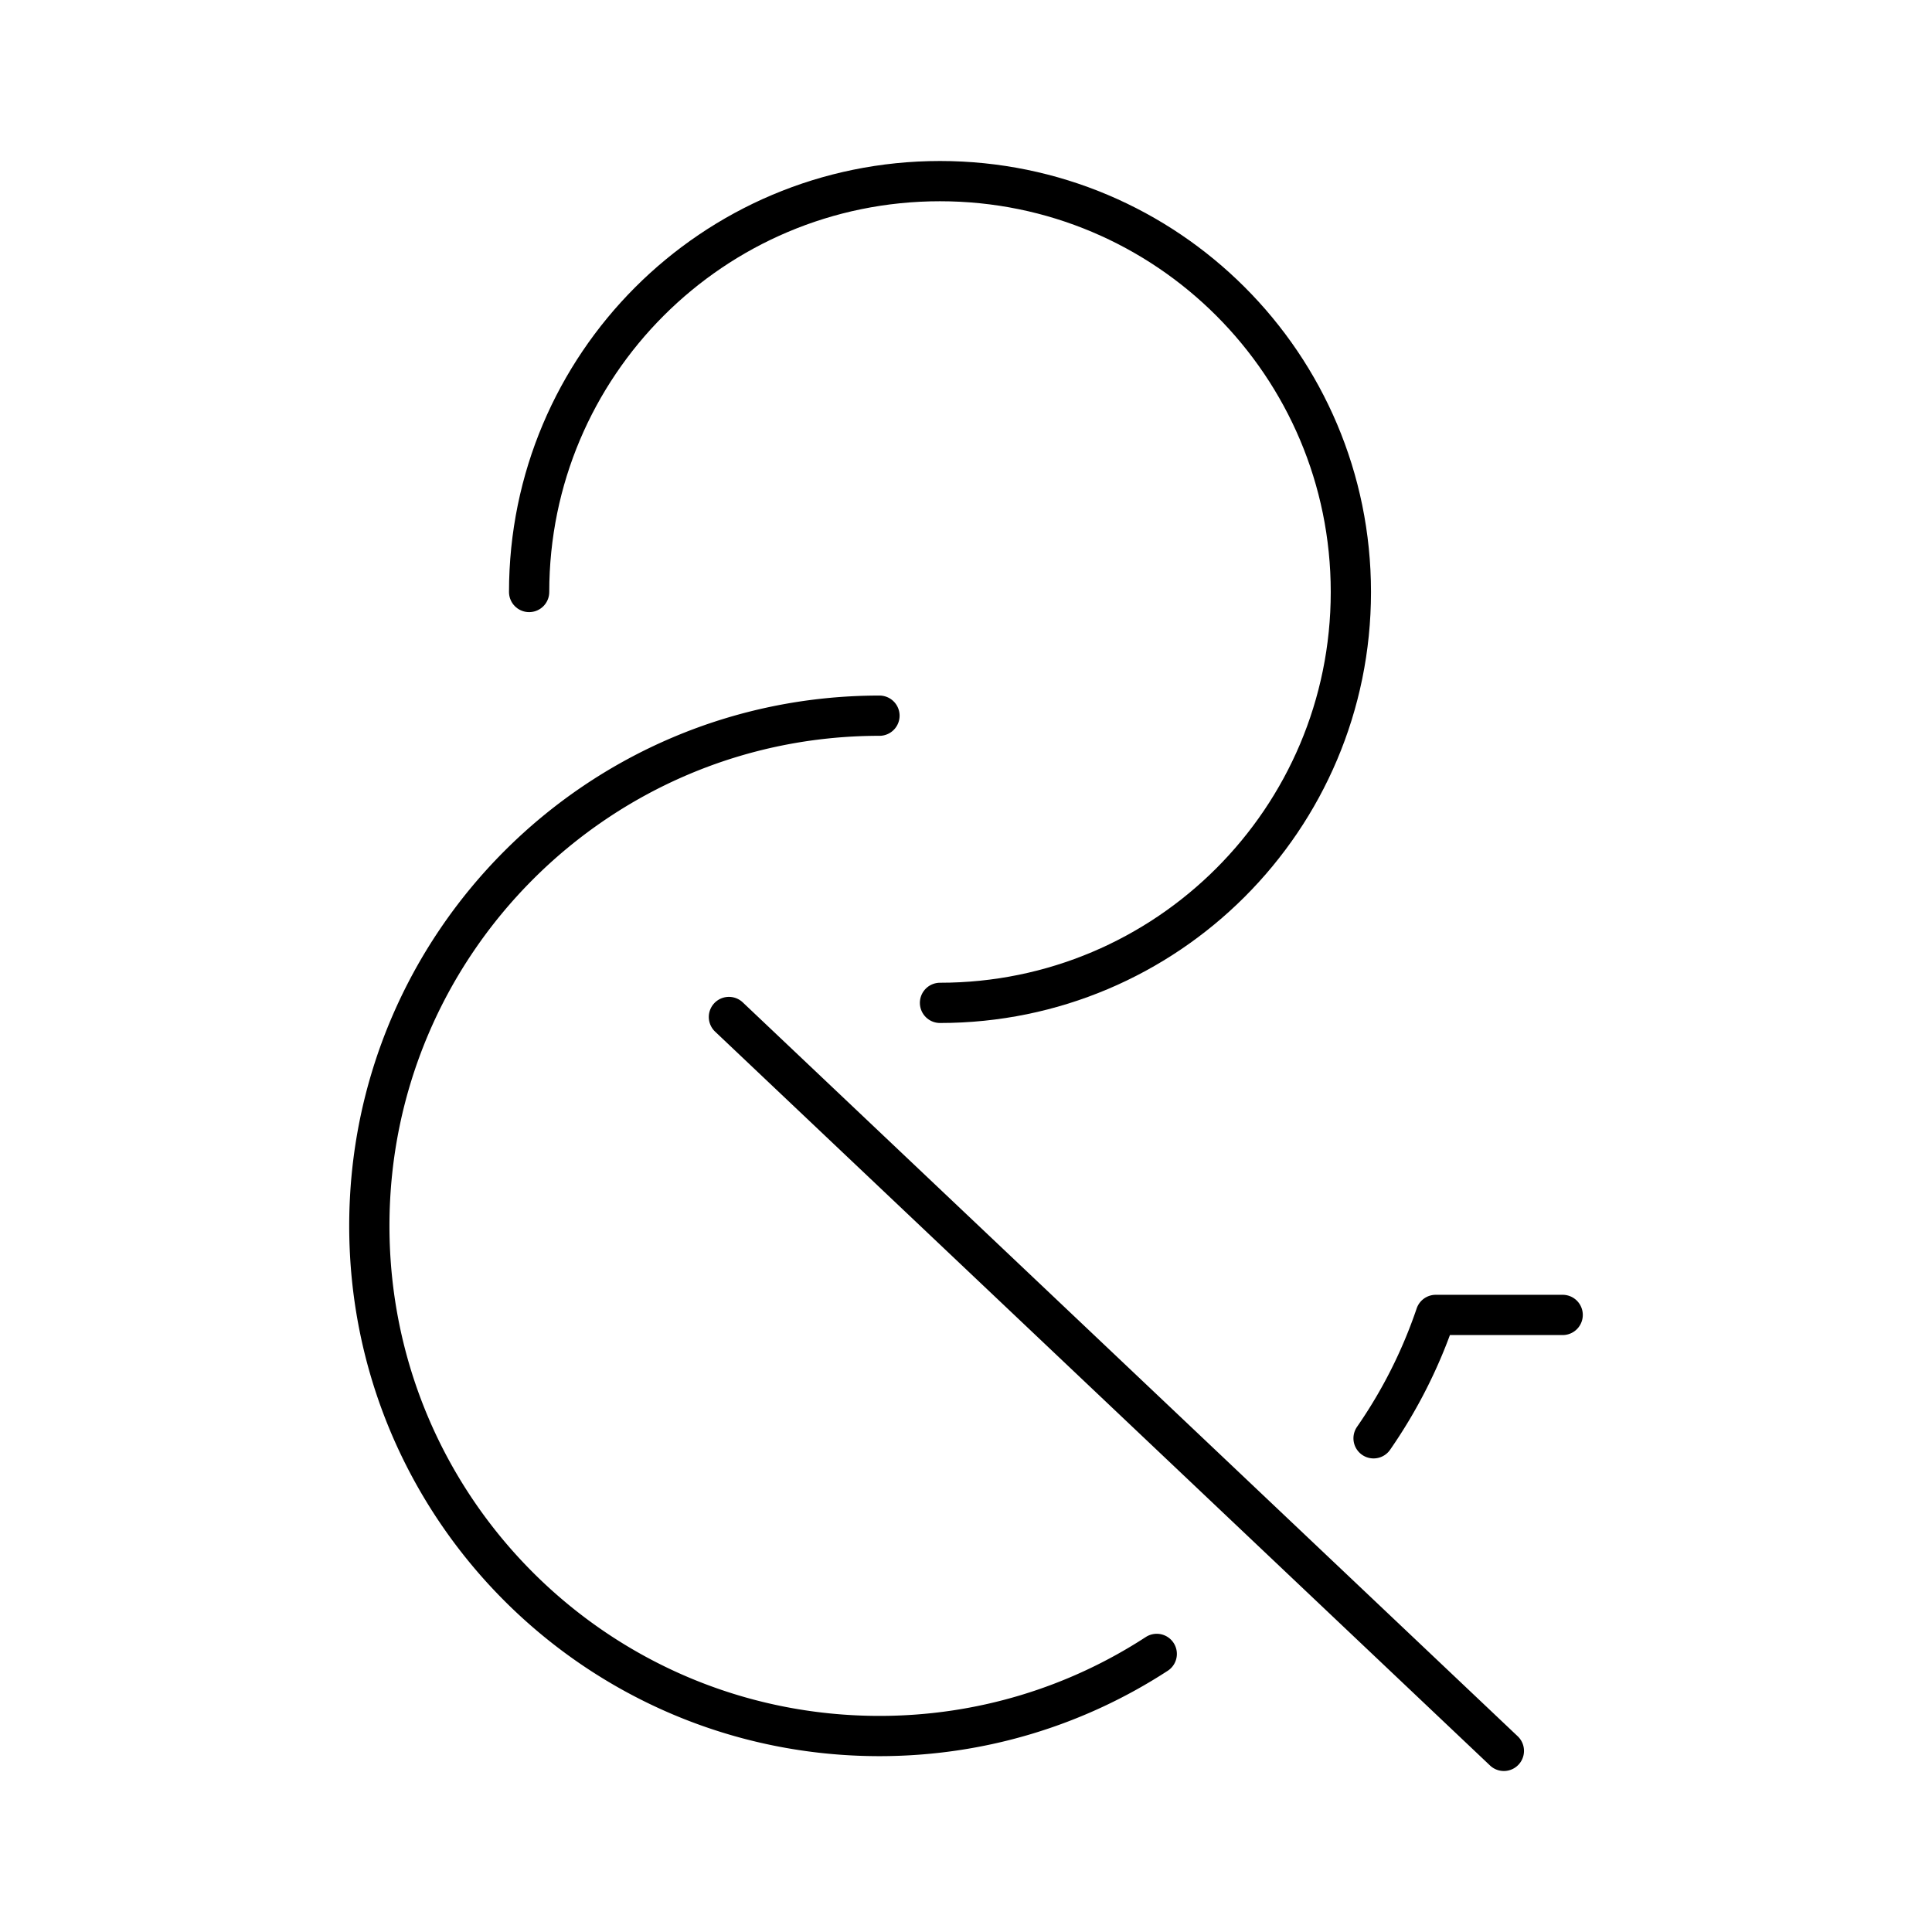 <svg xmlns="http://www.w3.org/2000/svg" width="1em" height="1em" viewBox="0 0 48 48"><path fill="none" stroke="currentColor" stroke-linecap="round" stroke-linejoin="round" d="M23.354 24.916c5.638 0 10.208-4.57 10.208-10.208S28.992 4.5 23.354 4.5S13.146 9.07 13.146 14.708"/><path fill="none" stroke="currentColor" stroke-linecap="round" stroke-linejoin="round" d="M21.85 17.781c-6.998 0-12.674 5.676-12.674 12.675c0 7.01 5.676 12.675 12.675 12.675c2.535 0 4.905-.75 6.888-2.04m10.085-8.422H35.67a12.3 12.3 0 0 1-1.544 3.065m3.237 7.766L18.11 25.267"/></svg>